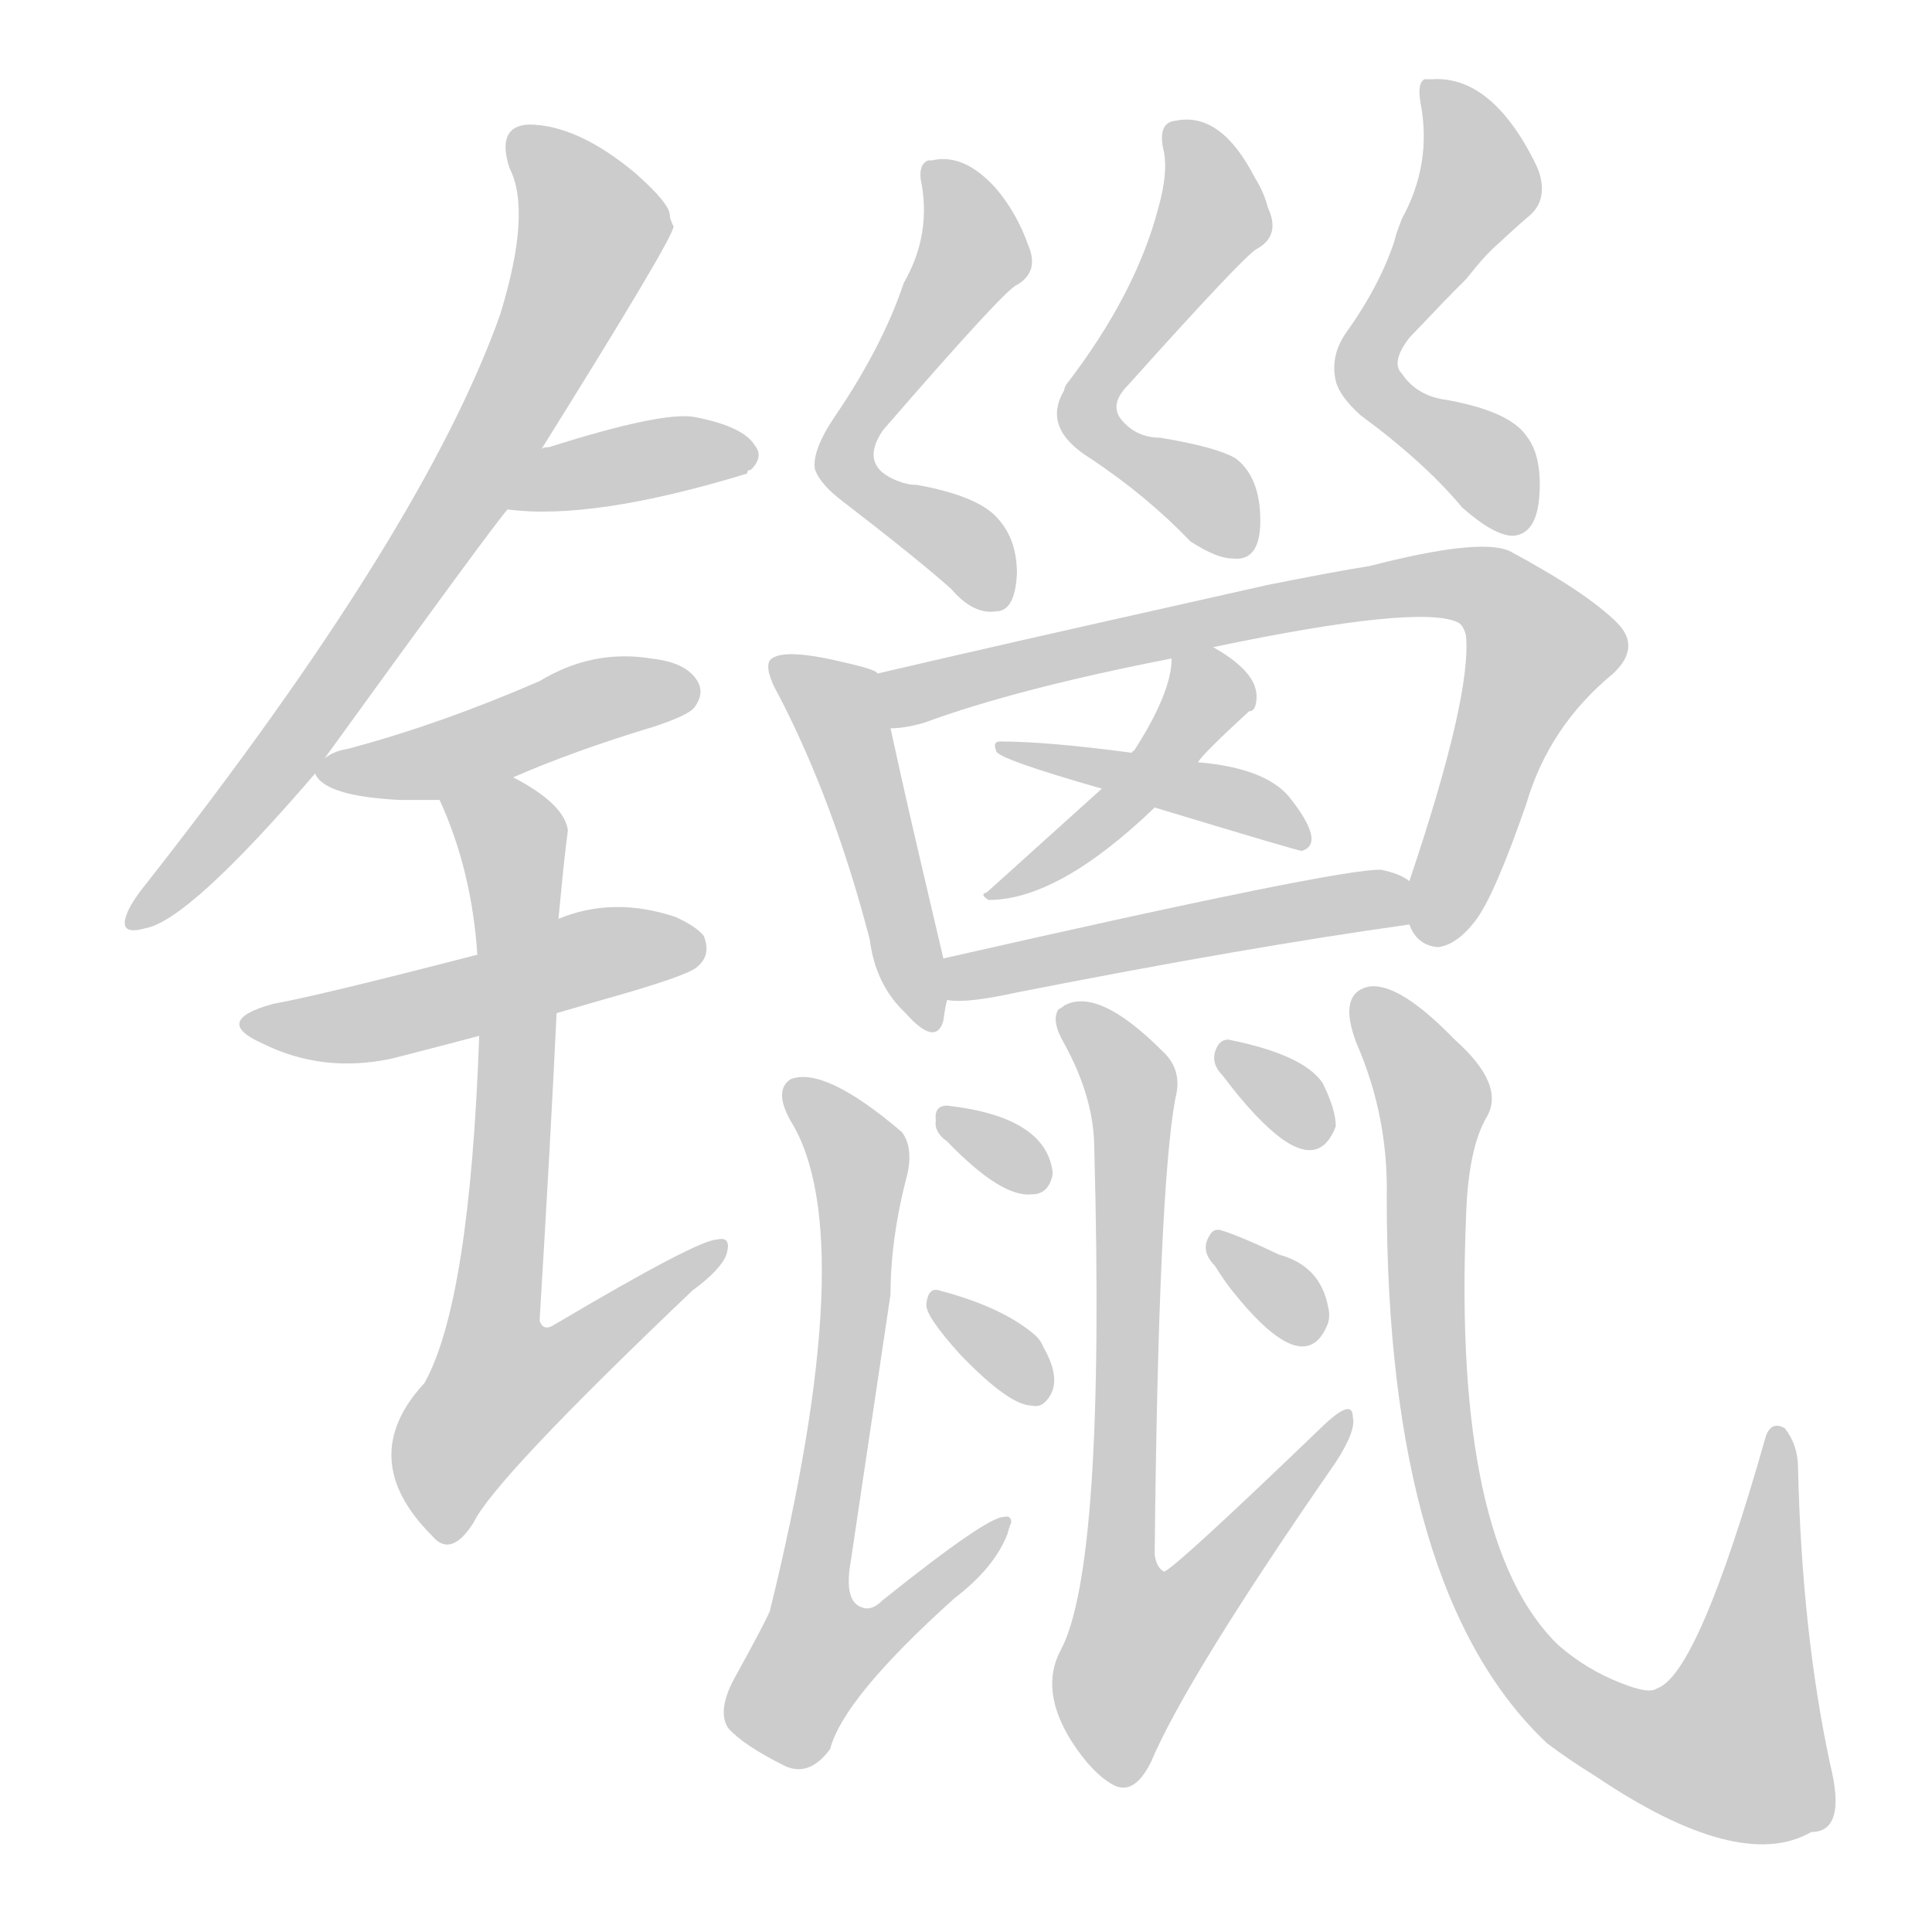 <!--
AnimCJK 2016-2018 Copyright Francois Mizessyn - https://github.com/parsimonhi/animCJK
Derived from:
    MakeMeAHanzi project - https://github.com/skishore/makemeahanzi
    Arphic PL KaitiM GB - https://apps.ubuntu.com/cat/applications/precise/fonts-arphic-gkai00mp/
    Arphic PL UKai - https://apps.ubuntu.com/cat/applications/fonts-arphic-ukai/
You can redistribute and/or modify this file under the terms of the Arphic Public License
as published by Arphic Technology Co., Ltd.
You should have received a copy of this license (the directory "APL") along with this file;
if not, see http://ftp.gnu.org/non-gnu/chinese-fonts-truetype/LICENSE.
-->
<svg id="z38260" class="acjk" version="1.1" viewBox="0 0 1024 1024" xmlns="http://www.w3.org/2000/svg" xmlns:xlink="http://www.w3.org/1999/xlink">
<style>
<![CDATA[
@keyframes z38260k {
	from {
		stroke:#ccc;
		stroke-dashoffset:3334;
	}
	1% {
		stroke:#c00;
		stroke-dashoffset:3334;
	}
	75% {
		stroke:#c00;
		stroke-dashoffset:0;
	}
	to {
		stroke:#000;
	}
}
#z38260 path[clip-path] {
	animation:z38260k 1s linear both;
	stroke-dasharray:3334;
	stroke-width:128;
	stroke-linecap:round;
	fill:none;
}
#z38260 path[clip-path="url(#z38260c1)"] {animation-delay:1s;}
#z38260 path[clip-path="url(#z38260c2)"] {animation-delay:2s;}
#z38260 path[clip-path="url(#z38260c3)"] {animation-delay:3s;}
#z38260 path[clip-path="url(#z38260c4)"] {animation-delay:4s;}
#z38260 path[clip-path="url(#z38260c5)"] {animation-delay:5s;}
#z38260 path[clip-path="url(#z38260c6)"] {animation-delay:6s;}
#z38260 path[clip-path="url(#z38260c7)"] {animation-delay:7s;}
#z38260 path[clip-path="url(#z38260c8)"] {animation-delay:8s;}
#z38260 path[clip-path="url(#z38260c9)"] {animation-delay:9s;}
#z38260 path[clip-path="url(#z38260c10)"] {animation-delay:10s;}
#z38260 path[clip-path="url(#z38260c11)"] {animation-delay:11s;}
#z38260 path[clip-path="url(#z38260c12)"] {animation-delay:12s;}
#z38260 path[clip-path="url(#z38260c13)"] {animation-delay:13s;}
#z38260 path[clip-path="url(#z38260c14)"] {animation-delay:14s;}
#z38260 path[clip-path="url(#z38260c15)"] {animation-delay:15s;}
#z38260 path[clip-path="url(#z38260c16)"] {animation-delay:16s;}
#z38260 path[clip-path="url(#z38260c17)"] {animation-delay:17s;}
#z38260 path[clip-path="url(#z38260c18)"] {animation-delay:18s;}
#z38260 path[clip-path="url(#z38260c19)"] {animation-delay:19s;}
#z38260 path[clip-path="url(#z38260c20)"] {animation-delay:20s;}
#z38260 path {fill:#ccc;}
]]>
</style>
<path id="z38260d1" d="M355 114Q355 108 337 92Q306 66 280 66Q263 67 270 89Q282 112 265 167Q224 282 77 469Q69 479 67 485Q63 496 77 492Q100 488 167 410C170 405 170 405 172 402Q261 279 269 270C281 249 281 249 287 238Q357 126 357 120Q355 116 355 114 Z"/>
<path id="z38260d2" d="M269 270Q314 276 396 251Q396 249 398 249Q405 242 400 236Q394 226 368 221Q351 218 291 237Q288 237 287 238C275 240 257 268 269 270 Z"/>
<path id="z38260d3" d="M167 410Q172 422 212 424Q225 424 233 424C247 424 259 417 272 412Q304 398 347 385Q365 379 368 375Q374 367 369 360Q363 351 345 349Q314 344 286 361Q233 384 184 397Q177 398 172 402C169 404 165 407 167 410 Z"/>
<path id="z38260d4" d="M253 506Q168 528 145 532Q112 541 139 553Q171 569 208 561C239 553 239 553 254 549C281 541 281 541 295 537Q312 532 333 526Q367 516 370 512Q377 506 373 496Q369 491 358 486Q325 475 296 487C267 500 267 500 253 506 Z"/>
<path id="z38260d5" d="M233 424Q250 461 253 506C254 535 254 535 254 549Q249 690 225 733Q188 773 229 814Q239 826 251 807Q262 784 367 684Q382 673 385 665Q388 655 380 657Q370 657 294 702Q288 706 286 700Q292 601 295 537C296 504 296 504 296 487C299 456 299 456 301 440Q299 426 272 412C260 405 228 411 233 424 Z"/>
<path id="z38260d6" d="M479 150Q468 183 443 220Q430 239 432 249Q435 257 447 266Q486 296 504 312Q516 326 528 324Q538 324 539 304Q539 286 529 275Q519 263 486 257Q481 257 476 255Q455 247 468 228Q533 153 539 151Q551 144 545 130Q539 113 528 100Q511 81 494 85C493 85 493 85 492 85Q487 87 488 95Q494 124 479 150 Z"/>
<path id="z38260d7" d="M617 81Q619 92 614 110Q602 156 565 204Q564 206 564 207Q552 227 578 243Q608 263 631 287Q645 296 653 296Q668 298 668 276Q668 253 655 243Q645 237 615 232Q602 232 594 222Q588 214 598 204Q659 136 666 132Q679 125 672 110Q670 102 665 94Q647 59 623 64Q613 65 617 81 Z"/>
<path id="z38260d8" d="M739 128Q731 152 713 177Q705 189 708 202Q710 210 721 220Q755 245 775 269Q792 284 802 284Q815 283 816 261Q817 241 809 231Q800 218 767 212Q751 210 743 198Q737 192 747 179C767 158 767 158 777 148C786 137 786 137 791 132C804 120 804 120 811 114Q820 106 816 92Q815 89 813 85Q790 40 759 42Q756 42 755 42Q751 44 753 55Q759 87 743 116C740 124 740 124 739 128 Z"/>
<path id="z38260d9" d="M465 357Q465 355 447 351Q414 343 408 350Q405 355 413 369Q442 425 461 498Q464 522 480 537Q496 555 500 541C501 534 501 534 502 530C503 523 501 515 500 508C481 427 481 427 472 386C470 376 474 361 465 357 Z"/>
<path id="z38260d10" d="M747 490Q751 501 762 502Q772 501 782 488Q792 475 809 426Q821 385 855 357Q870 343 857 330Q841 314 800 292Q784 285 726 300Q707 303 672 310C534 341 534 341 465 357C455 359 462 386 472 386Q480 386 490 383Q539 365 621 349C636 345 636 345 643 343Q753 320 773 330Q776 332 777 337Q780 369 747 467C744 474 744 483 747 490 Z"/>
<path id="z38260d11" d="M621 349Q621 367 601 398Q600 398 600 399C589 412 589 412 584 418C543 455 543 455 523 473Q519 474 524 477Q561 477 612 428C627 412 627 412 635 404Q637 400 662 377Q666 377 666 369Q666 356 643 343C637 338 621 341 621 349 Z"/>
<path id="z38260d12" d="M600 399Q555 393 530 393Q526 393 528 398Q528 402 584 418C603 425 603 425 612 428Q688 451 690 451Q703 447 683 422Q670 407 635 404C612 401 612 401 600 399 Z"/>
<path id="z38260d13" d="M502 530Q512 532 539 526Q661 502 747 490C755 488 754 471 747 467Q742 463 732 461Q711 460 500 508C493 509 495 530 502 530 Z"/>
<path id="z38260d14" d="M472 686Q472 656 481 622Q484 608 478 600Q437 565 419 572Q410 578 419 594Q457 655 408 854Q405 861 389 890Q380 907 386 916Q394 925 416 936Q429 942 440 927Q447 900 506 847Q527 831 534 813Q535 809 536 807Q536 803 532 804Q523 804 468 848Q462 854 457 852Q447 849 451 827C465 733 465 733 472 686 Z"/>
<path id="z38260d15" d="M558 622Q555 592 502 586Q495 586 496 594Q495 600 502 605Q531 635 547 633Q556 633 558 622 Z"/>
<path id="z38260d16" d="M491 691Q490 697 509 718Q535 745 547 745Q551 746 554 743Q564 733 553 714Q552 711 549 708Q532 693 498 684Q492 682 491 691 Z"/>
<path id="z38260d17" d="M623 582Q627 567 616 557Q582 523 564 533Q563 534 561 535Q557 541 564 553Q580 582 580 609Q586 831 562 875Q551 896 568 923Q579 940 590 946Q601 952 610 934Q629 889 708 775Q719 758 717 751Q717 741 702 755Q623 831 617 833Q613 831 612 824Q614 630 623 582 Z"/>
<path id="z38260d18" d="M648 570Q666 594 680 604Q700 618 708 597Q708 588 701 574Q691 559 651 551Q647 551 645 555Q641 563 648 570 Z"/>
<path id="z38260d19" d="M644 671Q649 679 653 684Q692 733 704 701Q705 697 704 693Q700 671 678 665Q657 655 647 652Q643 651 641 655Q636 663 644 671 Z"/>
<path id="z38260d20" d="M719 553Q736 592 735 635Q735 844 820 924Q832 933 845 941Q922 993 960 971Q979 971 970 935Q955 865 953 778Q953 766 946 757Q939 753 936 761Q900 888 878 895Q874 898 859 892Q841 885 826 872Q770 818 777 646Q778 609 788 592Q798 575 771 551Q741 520 725 523Q709 527 719 553 Z"/>
<defs>
	<clipPath id="z38260c1"><use xlink:href="#z38260d1"/></clipPath>
	<clipPath id="z38260c2"><use xlink:href="#z38260d2"/></clipPath>
	<clipPath id="z38260c3"><use xlink:href="#z38260d3"/></clipPath>
	<clipPath id="z38260c4"><use xlink:href="#z38260d4"/></clipPath>
	<clipPath id="z38260c5"><use xlink:href="#z38260d5"/></clipPath>
	<clipPath id="z38260c6"><use xlink:href="#z38260d6"/></clipPath>
	<clipPath id="z38260c7"><use xlink:href="#z38260d7"/></clipPath>
	<clipPath id="z38260c8"><use xlink:href="#z38260d8"/></clipPath>
	<clipPath id="z38260c9"><use xlink:href="#z38260d9"/></clipPath>
	<clipPath id="z38260c10"><use xlink:href="#z38260d10"/></clipPath>
	<clipPath id="z38260c11"><use xlink:href="#z38260d11"/></clipPath>
	<clipPath id="z38260c12"><use xlink:href="#z38260d12"/></clipPath>
	<clipPath id="z38260c13"><use xlink:href="#z38260d13"/></clipPath>
	<clipPath id="z38260c14"><use xlink:href="#z38260d14"/></clipPath>
	<clipPath id="z38260c15"><use xlink:href="#z38260d15"/></clipPath>
	<clipPath id="z38260c16"><use xlink:href="#z38260d16"/></clipPath>
	<clipPath id="z38260c17"><use xlink:href="#z38260d17"/></clipPath>
	<clipPath id="z38260c18"><use xlink:href="#z38260d18"/></clipPath>
	<clipPath id="z38260c19"><use xlink:href="#z38260d19"/></clipPath>
	<clipPath id="z38260c20"><use xlink:href="#z38260d20"/></clipPath>
</defs>
<path pathLength="3333" clip-path="url(#z38260c1)" d="M276 76L315 121L290 180L74 487"/>
<path pathLength="3333" clip-path="url(#z38260c2)" d="M278 266L397 241"/>
<path pathLength="3333" clip-path="url(#z38260c3)" d="M172 409L365 360"/>
<path pathLength="3333" clip-path="url(#z38260c4)" d="M139 544L369 499"/>
<path pathLength="3333" clip-path="url(#z38260c5)" d="M239 428L274 454L251 755L266 768L377 664"/>
<path pathLength="3333" clip-path="url(#z38260c6)" d="M495 92L515 140L448 245L526 319"/>
<path pathLength="3333" clip-path="url(#z38260c7)" d="M623 73L643 118L576 218L660 288"/>
<path pathLength="3333" clip-path="url(#z38260c8)" d="M761 47L785 93L725 201L803 276"/>
<path pathLength="3333" clip-path="url(#z38260c9)" d="M417 356L445 376L491 541"/>
<path pathLength="3333" clip-path="url(#z38260c10)" d="M472 362L782 309L819 349L762 497"/>
<path pathLength="3333" clip-path="url(#z38260c11)" d="M640 348L605 415L530 473"/>
<path pathLength="3333" clip-path="url(#z38260c12)" d="M538 398L689 443"/>
<path pathLength="3333" clip-path="url(#z38260c13)" d="M508 523L743 479"/>
<path pathLength="3333" clip-path="url(#z38260c14)" d="M423 582L456 627L419 873L447 894L530 811"/>
<path pathLength="3333" clip-path="url(#z38260c15)" d="M505 595L554 621"/>
<path pathLength="3333" clip-path="url(#z38260c16)" d="M500 692L554 735"/>
<path pathLength="3333" clip-path="url(#z38260c17)" d="M566 539L600 582L595 873L617 881L710 754"/>
<path pathLength="3333" clip-path="url(#z38260c18)" d="M651 560L702 600"/>
<path pathLength="3333" clip-path="url(#z38260c19)" d="M645 657L693 706"/>
<path pathLength="3333" clip-path="url(#z38260c20)" d="M724 530L761 587L771 804L819 894L883 931L932 927L941 764"/>
</svg>